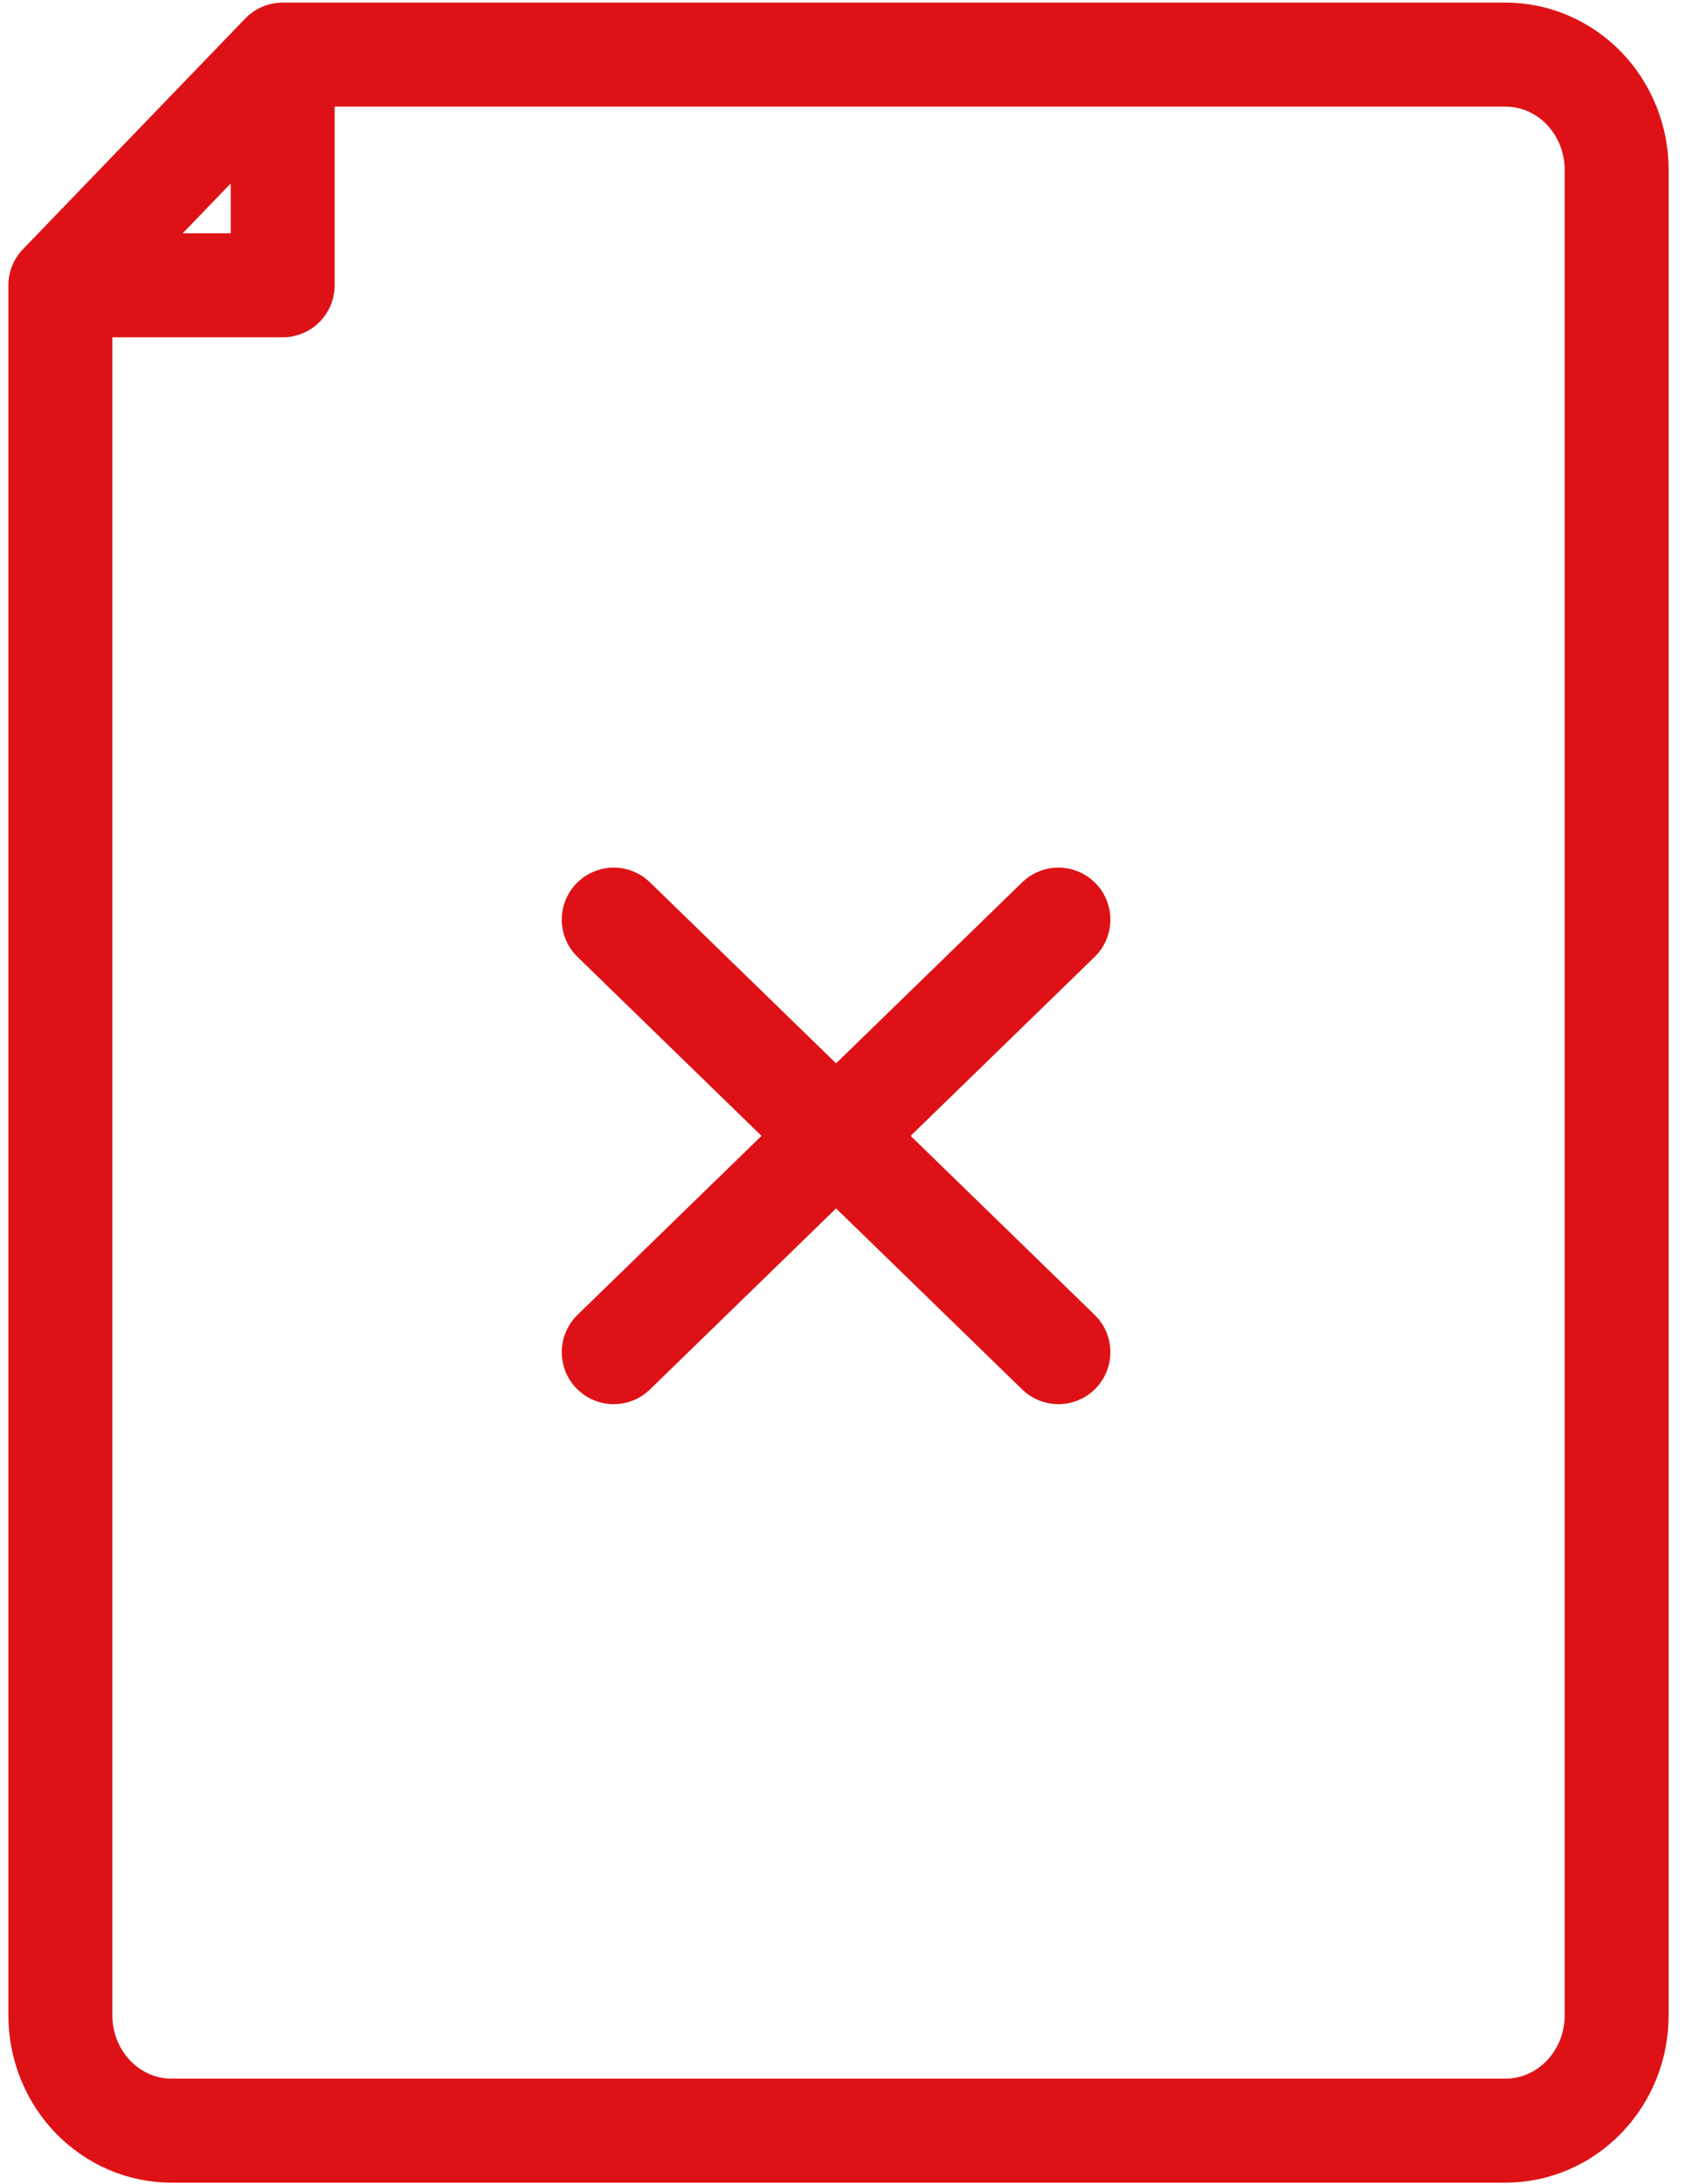<svg width="49" height="63" viewBox="0 0 49 63" fill="none" xmlns="http://www.w3.org/2000/svg">
<path d="M17.711 26.525L30.543 39.001M30.543 26.525L17.711 39.001" stroke="#DE1216" stroke-width="3" stroke-linecap="round" stroke-linejoin="round"/>
<path d="M8.157 1.575L43.445 1.575C44.296 1.575 45.111 1.926 45.713 2.549C46.315 3.173 46.653 4.019 46.653 4.901L46.653 58.129C46.653 59.011 46.315 59.858 45.713 60.481C45.111 61.105 44.296 61.456 43.445 61.456L4.95 61.456C4.099 61.456 3.283 61.105 2.682 60.481C2.08 59.858 1.742 59.011 1.742 58.129L1.742 8.229M8.157 1.575L1.742 8.229M8.157 1.575L8.157 8.229L1.742 8.229" stroke="#DE1216" stroke-width="3" stroke-linecap="round" stroke-linejoin="round"/>
</svg>
